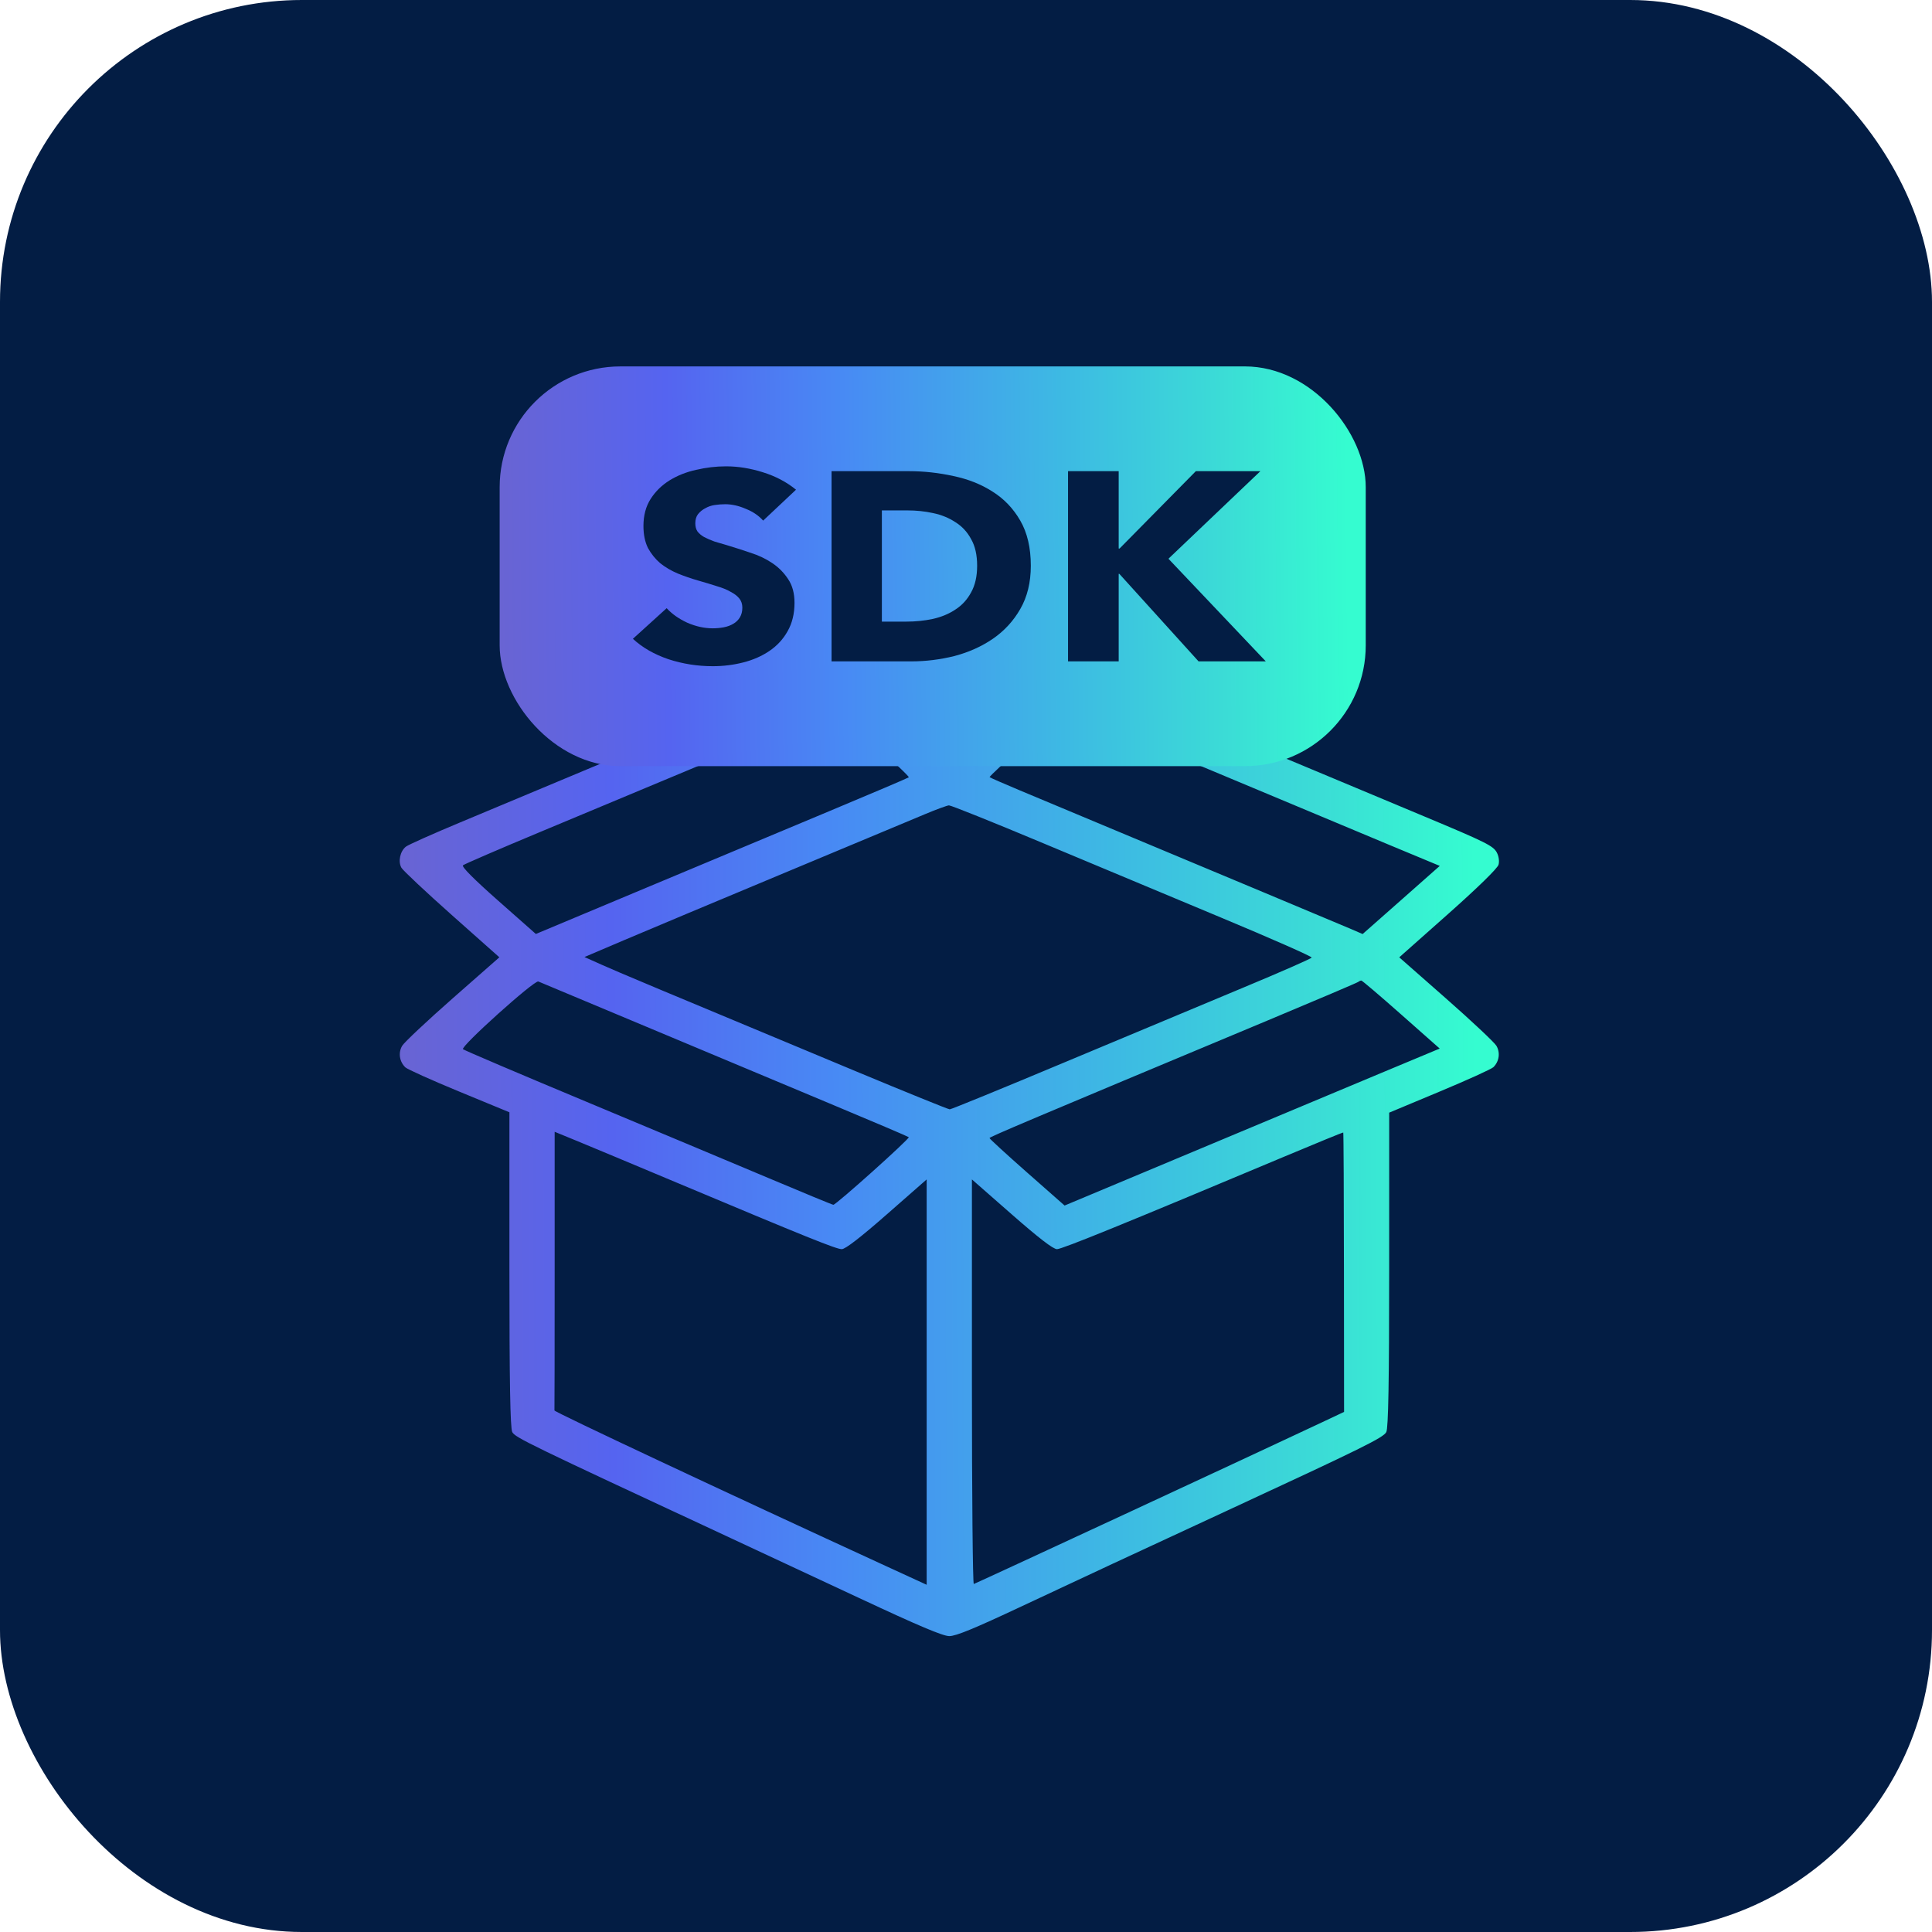 <svg width="64" height="64" viewBox="0 0 64 64" fill="none" xmlns="http://www.w3.org/2000/svg">
<rect width="64" height="64" rx="10" fill="#031D44"/>
<path fill-rule="evenodd" clip-rule="evenodd" d="M27.075 22.291C25.809 22.824 16.819 26.587 15.252 27.24C14.336 27.622 13.523 27.985 13.445 28.047C13.252 28.2 13.181 28.541 13.298 28.746C13.352 28.839 14.104 29.545 14.969 30.314L16.542 31.712L14.996 33.071C14.146 33.819 13.394 34.526 13.324 34.641C13.187 34.87 13.229 35.163 13.426 35.356C13.491 35.42 14.294 35.781 15.21 36.159L16.875 36.846V42.052C16.875 45.757 16.902 47.309 16.969 47.439C17.062 47.619 17.515 47.839 24.036 50.872C24.975 51.308 26.961 52.235 28.449 52.931C30.439 53.862 31.232 54.197 31.446 54.198C31.663 54.2 32.273 53.949 33.819 53.223C35.907 52.242 37.511 51.496 40.689 50.024C45.147 47.959 45.829 47.622 45.923 47.439C45.99 47.309 46.018 45.761 46.018 42.057L46.019 36.858L47.687 36.161C48.605 35.778 49.407 35.414 49.47 35.352C49.664 35.162 49.705 34.868 49.569 34.641C49.499 34.526 48.747 33.819 47.897 33.072L46.352 31.713L47.969 30.278C48.957 29.401 49.607 28.765 49.641 28.645C49.673 28.531 49.649 28.361 49.584 28.241C49.466 28.02 49.225 27.9 47.183 27.046C46.565 26.788 44.879 26.082 43.436 25.478C35.521 22.166 35.176 22.028 34.953 22.075C34.822 22.103 34.084 22.695 33.091 23.569L31.446 25.017L29.802 23.566C28.555 22.467 28.097 22.108 27.908 22.081C27.735 22.057 27.477 22.122 27.075 22.291ZM28.904 24.611C29.588 25.216 30.128 25.729 30.104 25.75C30.08 25.771 28.902 26.273 27.485 26.865C26.069 27.457 23.299 28.616 21.331 29.44L17.751 30.939L16.504 29.837C15.698 29.125 15.285 28.71 15.337 28.664C15.382 28.625 16.542 28.124 17.916 27.551C23.504 25.221 24.804 24.675 26.118 24.112C26.873 23.788 27.529 23.52 27.576 23.516C27.622 23.513 28.22 24.006 28.904 24.611ZM39.904 25.428C42.419 26.482 45.201 27.646 46.086 28.015L47.694 28.684L46.417 29.813L45.139 30.941L44.683 30.745C44.433 30.638 43.169 30.108 41.875 29.567C40.581 29.027 38.446 28.134 37.129 27.582C35.813 27.031 34.305 26.4 33.778 26.18C33.252 25.959 32.804 25.764 32.783 25.745C32.742 25.709 35.2 23.511 35.281 23.511C35.308 23.511 37.388 24.373 39.904 25.428ZM34.474 27.898C36.083 28.573 38.767 29.695 40.439 30.392C42.11 31.089 43.466 31.687 43.451 31.721C43.436 31.756 42.406 32.208 41.161 32.726C39.917 33.244 37.245 34.361 35.225 35.208C33.204 36.055 31.511 36.748 31.462 36.748C31.413 36.748 30.013 36.18 28.35 35.487C21.757 32.739 20.475 32.202 19.929 31.957L19.361 31.703L20.678 31.142C21.403 30.834 23.795 29.83 25.993 28.913C28.191 27.995 30.289 27.118 30.655 26.965C31.022 26.811 31.373 26.683 31.435 26.679C31.498 26.676 32.865 27.224 34.474 27.898ZM21.413 34.012C23.337 34.819 26.069 35.963 27.485 36.555C28.902 37.147 30.08 37.649 30.104 37.67C30.151 37.711 27.698 39.91 27.606 39.91C27.577 39.91 26.621 39.516 25.482 39.035C24.343 38.555 21.613 37.411 19.415 36.493C17.217 35.576 15.382 34.794 15.338 34.756C15.243 34.673 17.702 32.462 17.833 32.513C17.879 32.53 19.49 33.205 21.413 34.012ZM46.418 33.608L47.692 34.735L45.751 35.545C44.684 35.991 41.888 37.161 39.538 38.146L35.266 39.935L34.022 38.839C33.338 38.236 32.779 37.723 32.779 37.7C32.779 37.662 34.035 37.13 42.007 33.798C43.625 33.121 44.971 32.549 44.998 32.525C45.024 32.502 45.068 32.482 45.096 32.482C45.123 32.482 45.718 32.989 46.418 33.608ZM22.412 39.174C26.743 40.993 27.703 41.38 27.885 41.38C28.003 41.38 28.508 40.99 29.38 40.225L30.697 39.07V45.784V52.498L29.344 51.876C24.062 49.449 18.361 46.773 18.367 46.723C18.371 46.697 18.374 44.609 18.374 42.083V37.492L19.144 37.808C19.568 37.982 21.038 38.597 22.412 39.174ZM44.52 42.15L44.524 46.771L43.793 47.116C42.033 47.948 32.493 52.377 32.258 52.472C32.224 52.486 32.196 49.476 32.196 45.784V39.07L33.513 40.225C34.414 41.015 34.888 41.38 35.014 41.38C35.181 41.38 37.277 40.527 42.562 38.307C43.615 37.864 44.486 37.509 44.497 37.516C44.508 37.524 44.518 39.609 44.52 42.15Z" fill="url(#paint0_linear)"/>
<rect x="16.552" y="12.138" width="28.69" height="13.241" rx="4" fill="url(#paint1_linear)"/>
<path d="M25.28 17.246C25.134 17.08 24.941 16.949 24.701 16.854C24.468 16.753 24.242 16.703 24.022 16.703C23.909 16.703 23.792 16.712 23.672 16.73C23.559 16.747 23.456 16.783 23.363 16.837C23.27 16.884 23.19 16.949 23.123 17.032C23.063 17.109 23.033 17.21 23.033 17.335C23.033 17.442 23.056 17.531 23.103 17.602C23.156 17.673 23.23 17.735 23.323 17.789C23.423 17.842 23.539 17.892 23.672 17.94C23.805 17.981 23.955 18.026 24.122 18.073C24.361 18.145 24.611 18.225 24.871 18.314C25.131 18.397 25.367 18.509 25.58 18.652C25.793 18.794 25.969 18.972 26.109 19.186C26.249 19.393 26.319 19.654 26.319 19.969C26.319 20.331 26.242 20.645 26.089 20.912C25.943 21.173 25.743 21.39 25.49 21.562C25.237 21.734 24.947 21.861 24.621 21.944C24.295 22.027 23.959 22.069 23.612 22.069C23.106 22.069 22.617 21.992 22.144 21.838C21.672 21.677 21.279 21.452 20.966 21.161L22.084 20.147C22.258 20.337 22.484 20.497 22.764 20.627C23.05 20.752 23.333 20.814 23.612 20.814C23.739 20.814 23.862 20.802 23.982 20.779C24.102 20.755 24.205 20.716 24.292 20.663C24.385 20.61 24.458 20.538 24.511 20.449C24.564 20.36 24.591 20.254 24.591 20.129C24.591 20.01 24.558 19.91 24.491 19.826C24.425 19.743 24.328 19.669 24.202 19.604C24.082 19.533 23.929 19.471 23.742 19.417C23.562 19.358 23.356 19.296 23.123 19.23C22.897 19.165 22.674 19.088 22.454 18.999C22.241 18.91 22.048 18.797 21.875 18.661C21.708 18.518 21.572 18.349 21.465 18.154C21.365 17.952 21.315 17.709 21.315 17.424C21.315 17.074 21.395 16.774 21.555 16.525C21.715 16.276 21.925 16.071 22.184 15.911C22.444 15.751 22.737 15.635 23.063 15.564C23.389 15.487 23.719 15.448 24.052 15.448C24.451 15.448 24.858 15.514 25.27 15.644C25.69 15.774 26.056 15.967 26.369 16.222L25.28 17.246Z" fill="#031D44"/>
<path d="M34.147 18.741C34.147 19.293 34.031 19.77 33.798 20.174C33.571 20.571 33.268 20.9 32.889 21.161C32.516 21.416 32.093 21.606 31.62 21.731C31.148 21.849 30.668 21.909 30.182 21.909H27.546V15.608H30.102C30.602 15.608 31.094 15.662 31.58 15.769C32.066 15.87 32.499 16.041 32.879 16.285C33.258 16.522 33.565 16.842 33.798 17.246C34.031 17.649 34.147 18.148 34.147 18.741ZM32.369 18.741C32.369 18.385 32.303 18.091 32.17 17.86C32.043 17.622 31.87 17.436 31.65 17.299C31.437 17.157 31.191 17.056 30.911 16.997C30.638 16.937 30.355 16.908 30.062 16.908H29.213V20.592H30.022C30.329 20.592 30.622 20.562 30.901 20.503C31.188 20.438 31.437 20.334 31.65 20.191C31.87 20.049 32.043 19.859 32.17 19.622C32.303 19.384 32.369 19.091 32.369 18.741Z" fill="#031D44"/>
<path d="M39.704 21.909L37.078 19.008H37.058V21.909H35.38V15.608H37.058V18.171H37.087L39.614 15.608H41.752L38.706 18.509L41.931 21.909H39.704Z" fill="#031D44"/>
<defs>
<linearGradient id="paint0_linear" x1="13.241" y1="39.682" x2="48.921" y2="39.484" gradientUnits="userSpaceOnUse">
<stop stop-color="#6964D3"/>
<stop offset="0.198" stop-color="#5564F0"/>
<stop offset="0.406" stop-color="#488AF4"/>
<stop offset="0.667" stop-color="#3DBAE3"/>
<stop offset="0.854" stop-color="#3BDCD6"/>
<stop offset="1" stop-color="#35FCD0"/>
</linearGradient>
<linearGradient id="paint1_linear" x1="16.552" y1="19.396" x2="44.661" y2="19.098" gradientUnits="userSpaceOnUse">
<stop stop-color="#6964D3"/>
<stop offset="0.198" stop-color="#5564F0"/>
<stop offset="0.406" stop-color="#488AF4"/>
<stop offset="0.667" stop-color="#3DBAE3"/>
<stop offset="0.854" stop-color="#3BDCD6"/>
<stop offset="1" stop-color="#35FCD0"/>
</linearGradient>
</defs>
</svg>

